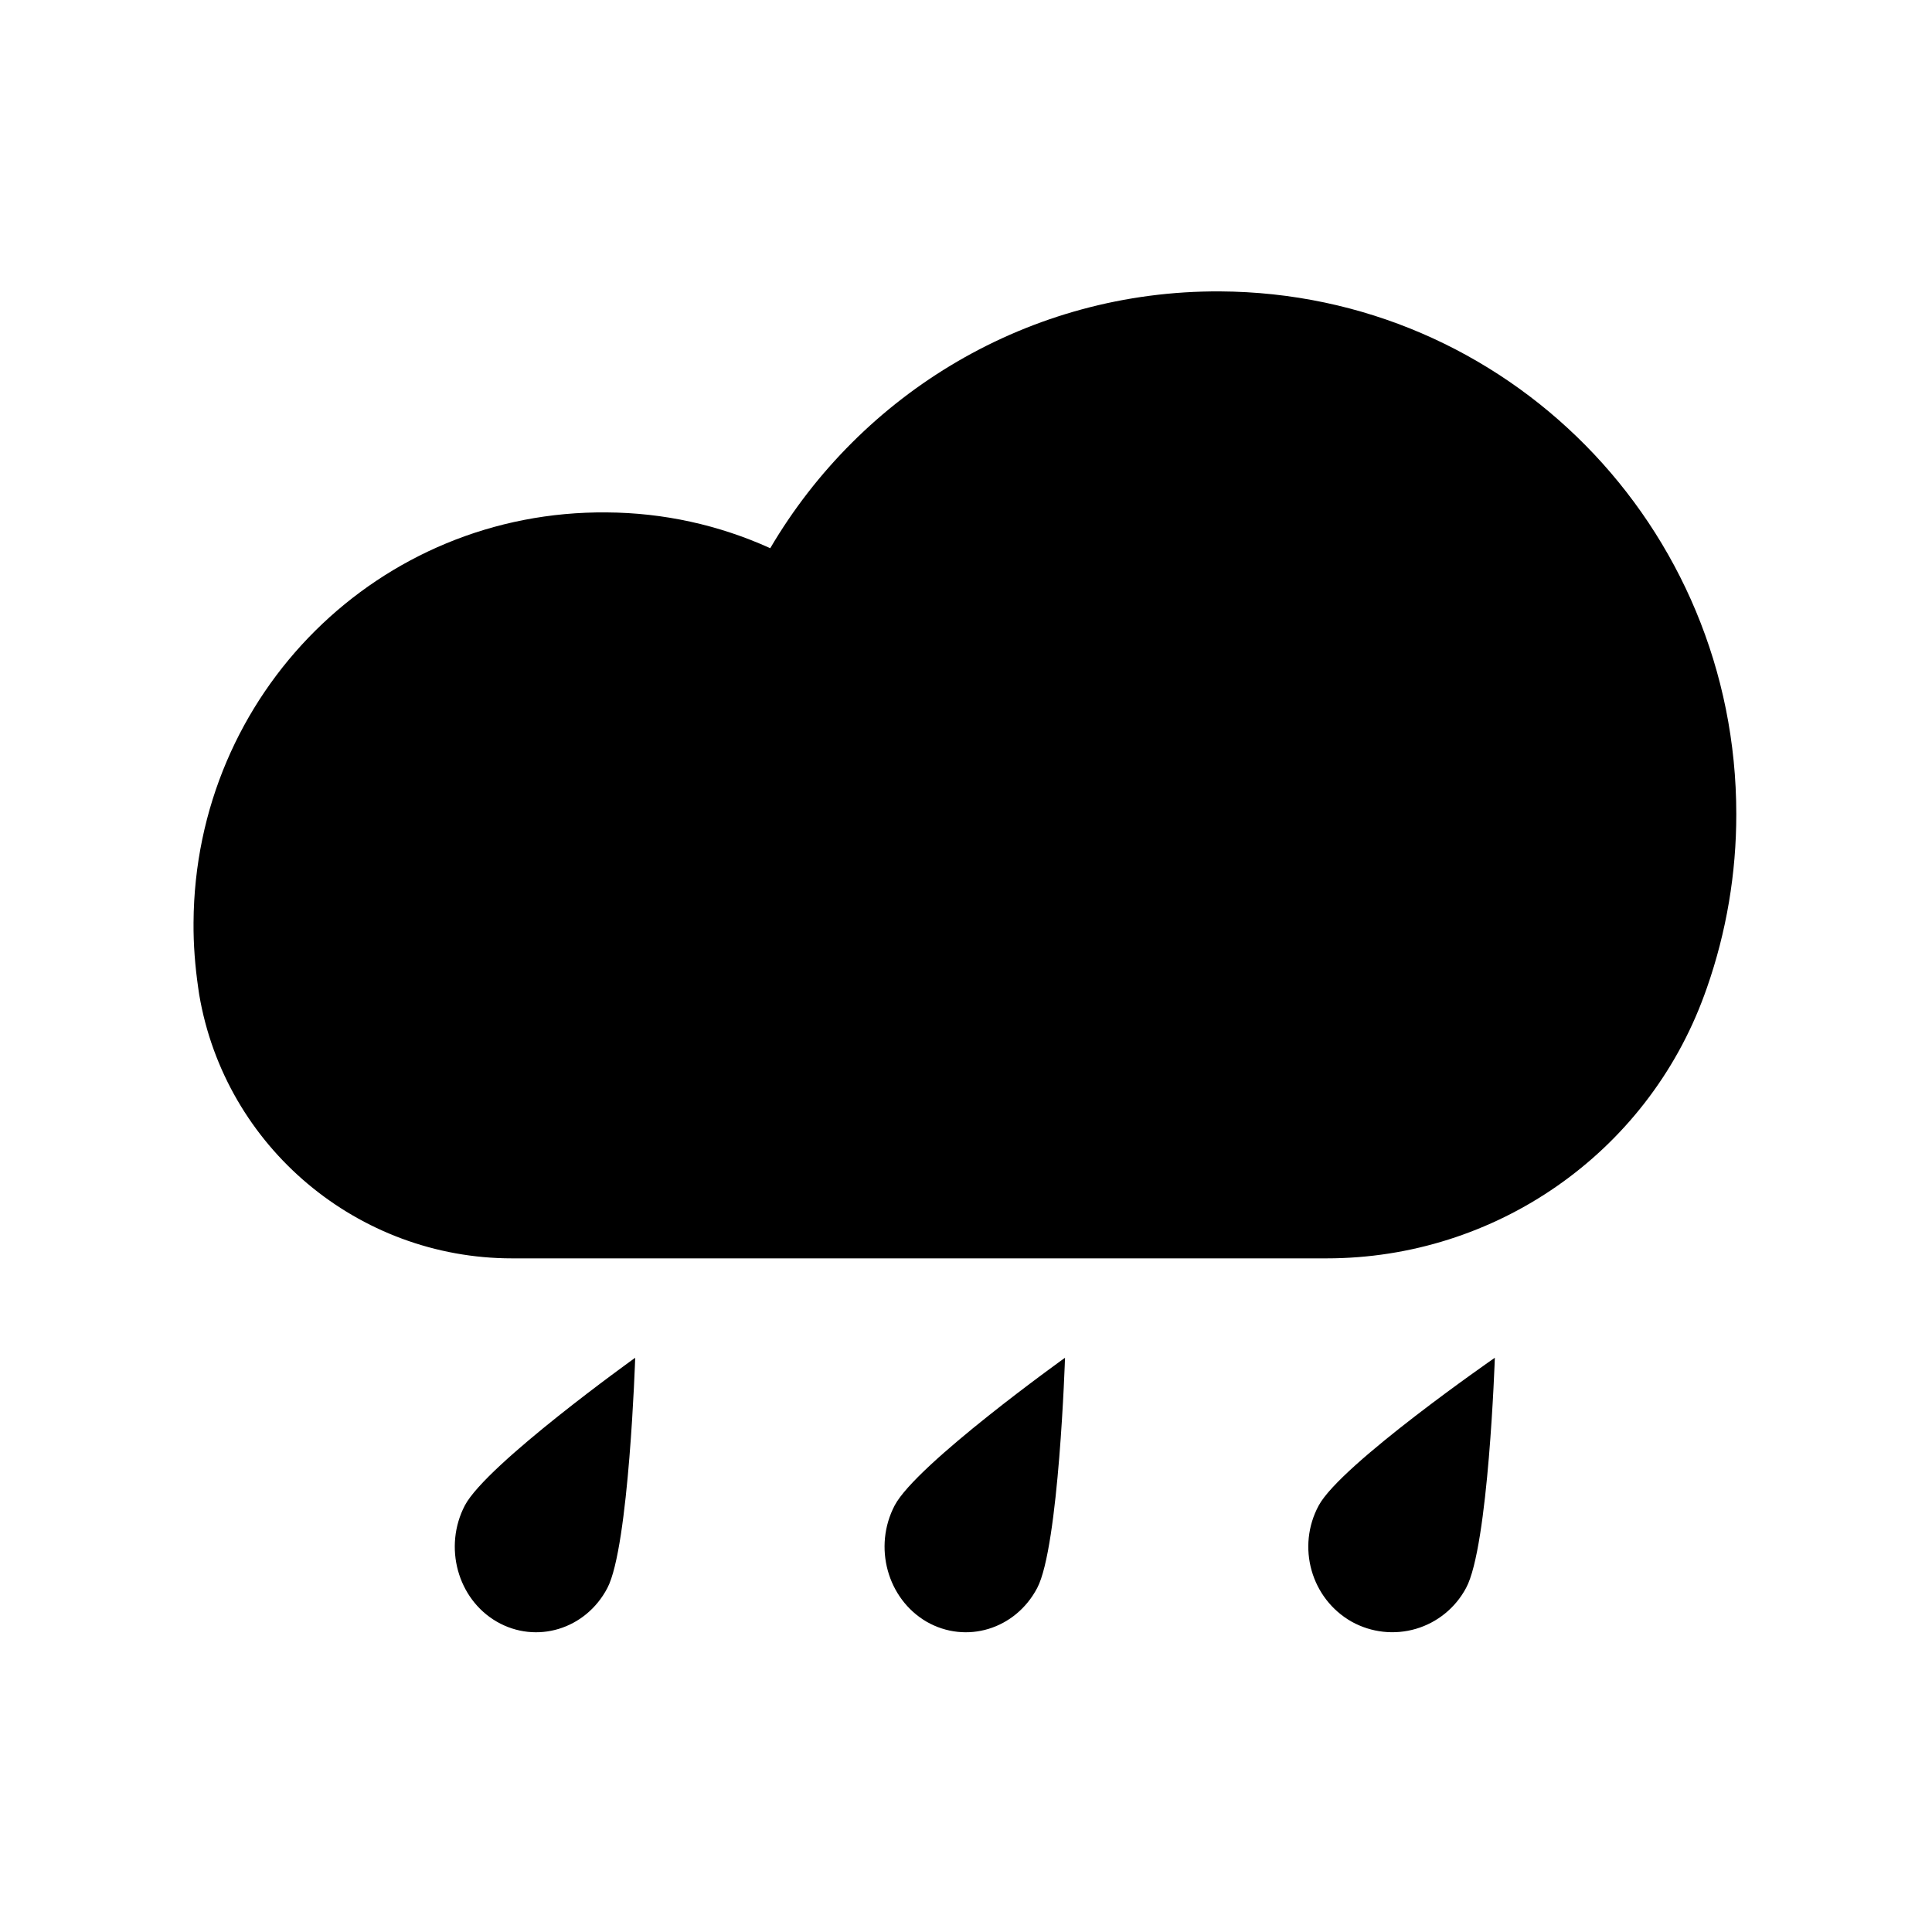 <svg xmlns="http://www.w3.org/2000/svg" width="40" height="40" viewBox="0 0 40 40">
  <g fill="none" fill-rule="evenodd">
    <path fill="#000" fill-rule="nonzero" d="M25.261,6.033 C21.299,6.012 17.829,8.148 15.947,11.35 C14.885,10.868 13.733,10.616 12.566,10.609 C7.853,10.561 4.032,14.354 4.007,19.103 C4.003,19.559 4.04,20.009 4.103,20.448 L4.124,20.591 C4.66,23.754 7.416,26.053 10.6,26.053 L27.467,26.053 C30.95,26.053 34.089,23.887 35.289,20.593 C35.305,20.547 35.323,20.497 35.341,20.448 C35.744,19.294 35.949,18.08 35.948,16.857 C35.95,10.892 31.185,6.065 25.26,6.033 M12.575,32.878 C12.125,33.736 11.102,34.044 10.287,33.576 C9.471,33.105 9.178,32.025 9.624,31.169 C10.076,30.313 13.151,28.111 13.151,28.111 C13.151,28.111 13.023,32.025 12.575,32.878 M30.353,32.878 C30.134,33.287 29.761,33.592 29.316,33.723 C28.871,33.854 28.392,33.801 27.986,33.576 C27.145,33.101 26.84,32.025 27.303,31.169 C27.767,30.313 30.949,28.111 30.949,28.111 C30.949,28.111 30.818,32.025 30.353,32.878 M21.474,32.878 C21.022,33.736 20.001,34.044 19.184,33.576 C18.37,33.101 18.075,32.025 18.523,31.169 C18.973,30.313 22.05,28.111 22.05,28.111 C22.05,28.111 21.924,32.025 21.474,32.878"/>
    <rect width="40" height="40"/>
  </g>
</svg>
